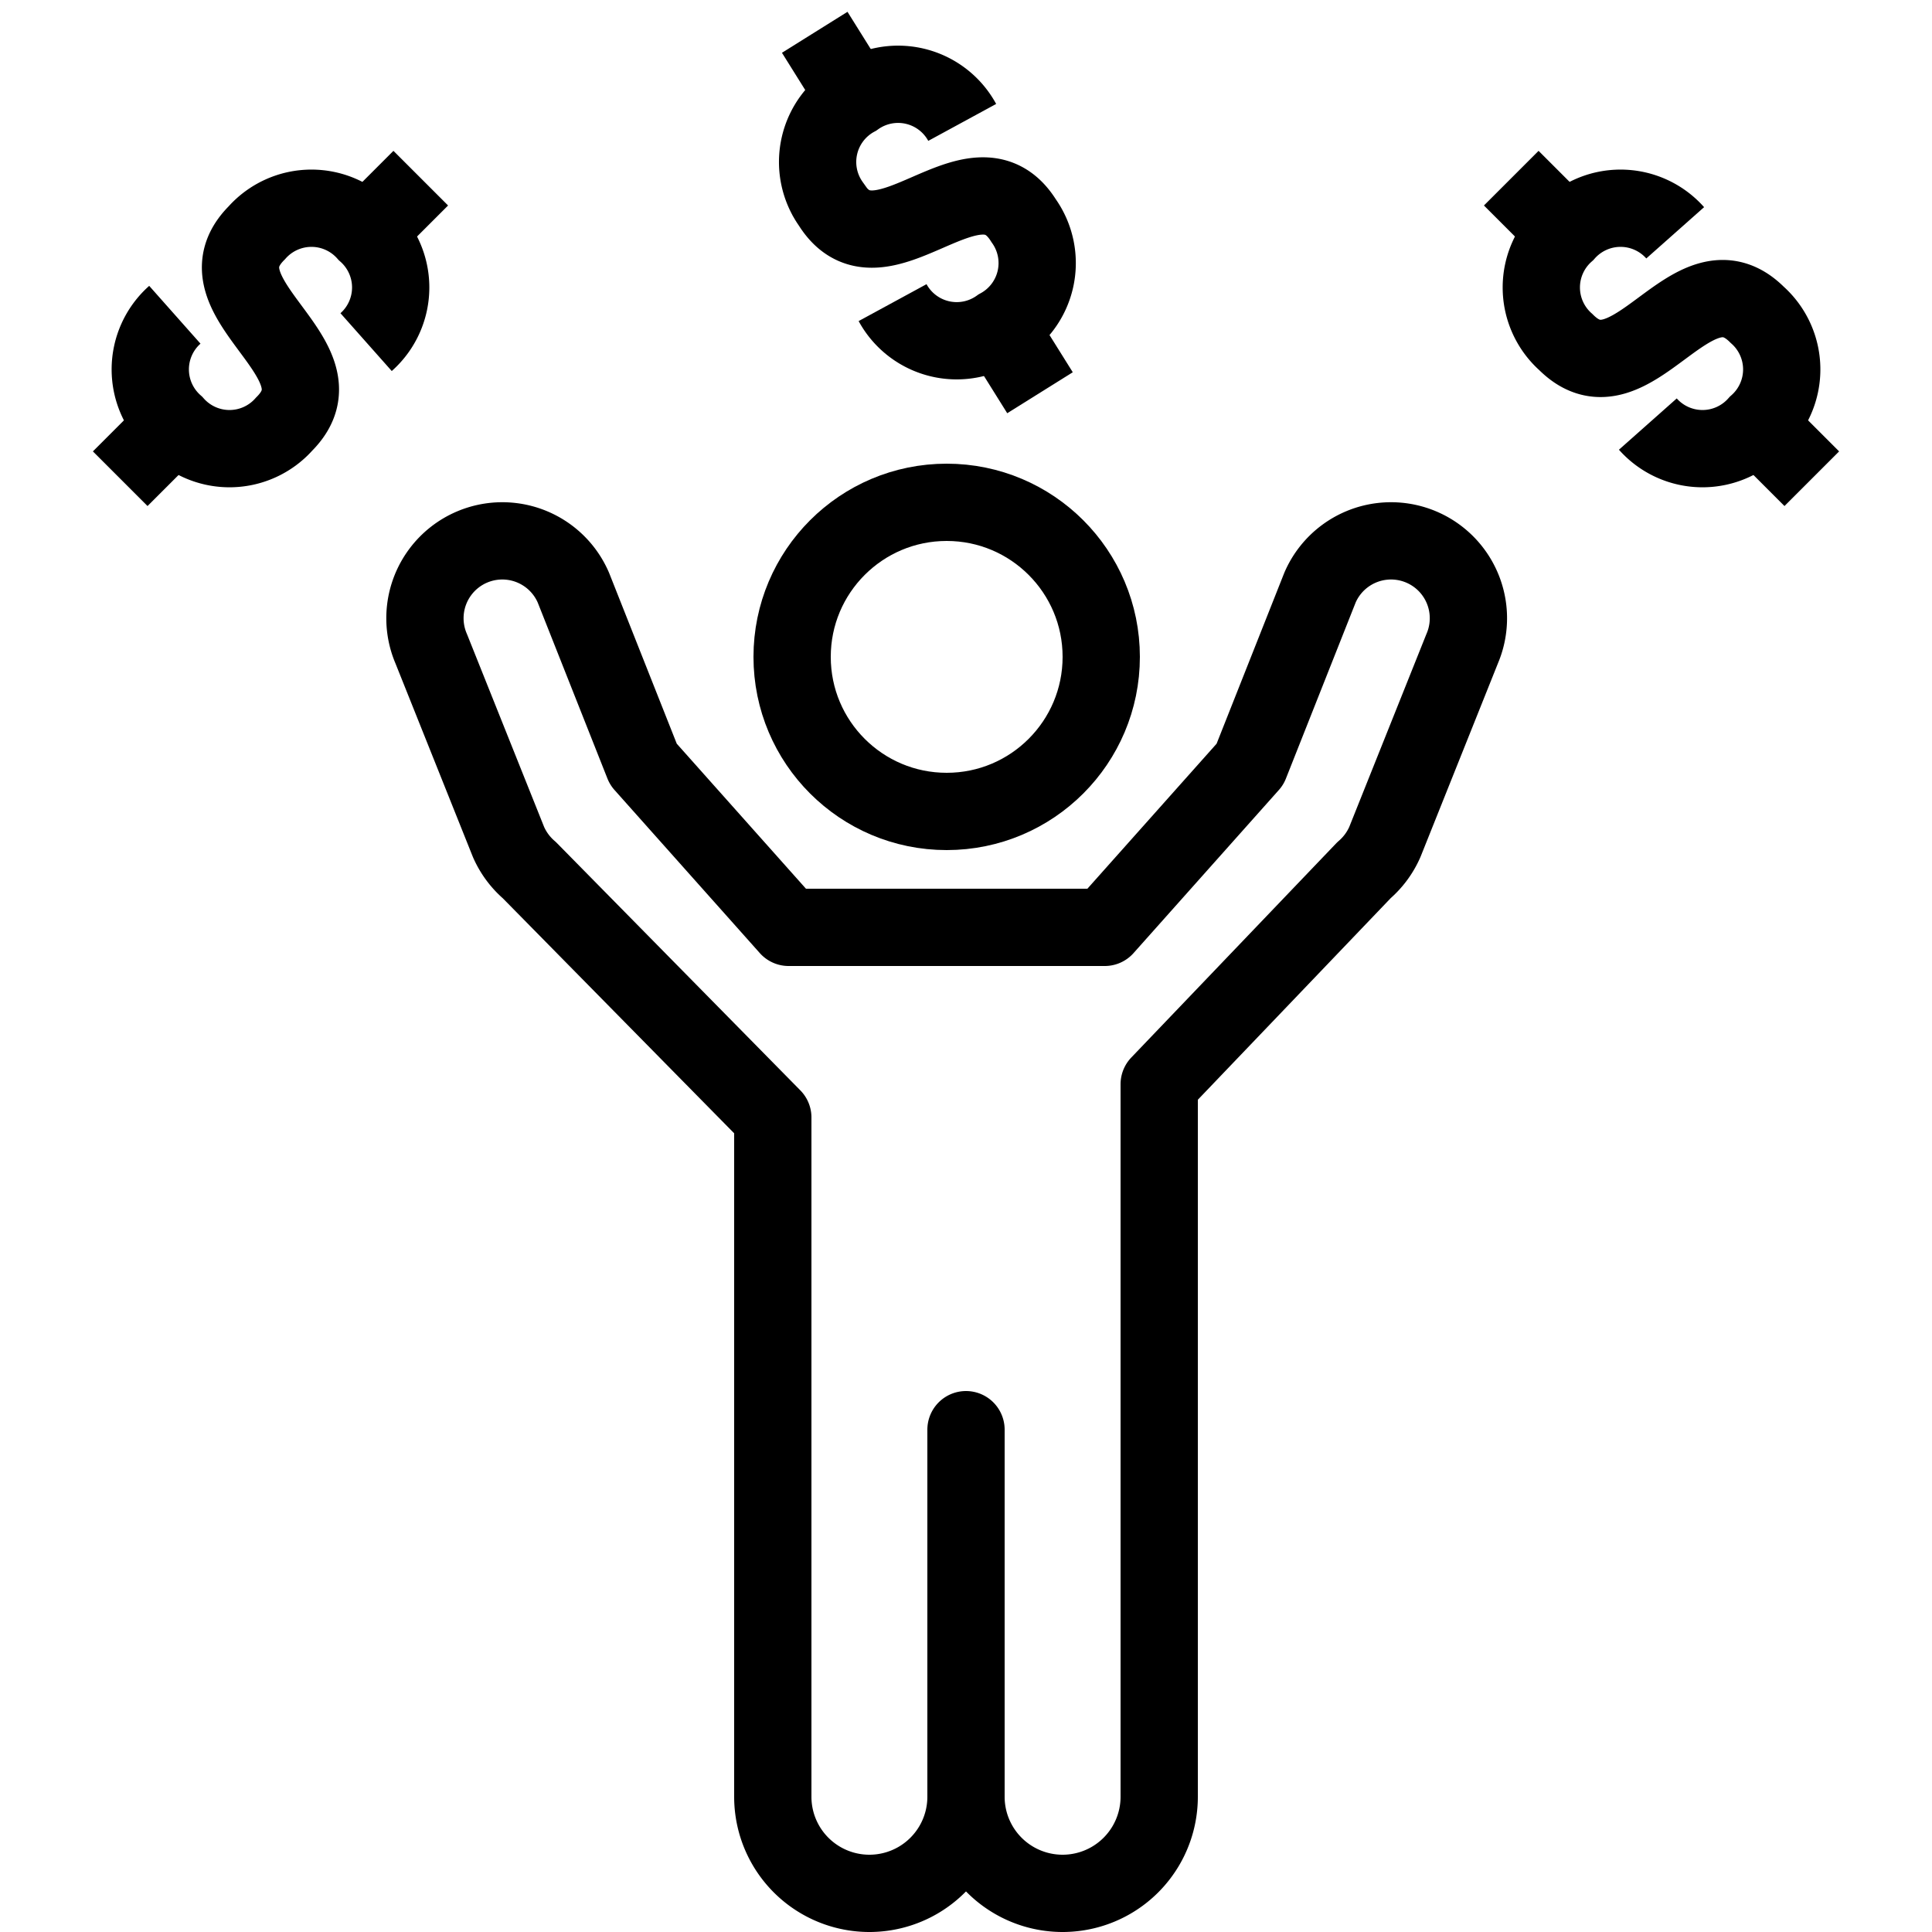 <svg xmlns="http://www.w3.org/2000/svg"  viewBox="0 0 50 50" width="500px" height="500px"><defs><style>.a25080e4-f332-4c61-92b7-335855f01fbe,.ede7be15-4395-4dc4-ab2d-9c0290e9dbcc{fill:none;stroke:#000;stroke-width:2px;}.a25080e4-f332-4c61-92b7-335855f01fbe{stroke-linecap:round;stroke-linejoin:round;}.ede7be15-4395-4dc4-ab2d-9c0290e9dbcc{stroke-miterlimit:10;}</style></defs><title>Daily Icons</title><g id="b95d9606-335e-4045-a7fb-02b72dff5a68" data-name="Man with money"><circle class="a25080e4-f332-4c61-92b7-335855f01fbe" cx="24.5" cy="17" r="4"/><path class="a25080e4-f332-4c61-92b7-335855f01fbe" d="M20,39v7.5a2.5,2.5,0,0,0,5,0V38"/><path class="a25080e4-f332-4c61-92b7-335855f01fbe" d="M25,37v9.5a2.5,2.5,0,0,0,5,0V39"/><path class="a25080e4-f332-4c61-92b7-335855f01fbe" d="M20,39V28.92l-6.3-6.4a2.046,2.046,0,0,1-.54-.73l-2-5a2,2,0,0,1,3.68-1.58l1.81,4.57L20.41,24h8.18l3.76-4.22,1.81-4.57a2,2,0,1,1,3.68,1.58l-2,5a2.046,2.046,0,0,1-.54.73L30,28.06V39"/><path class="ede7be15-4395-4dc4-ab2d-9c0290e9dbcc" d="M43.354,6.025a1.891,1.891,0,0,0-2.829,0,1.891,1.891,0,0,0,0,2.829c1.7,1.7,3.253-2.4,4.95-.708a1.891,1.891,0,0,1,0,2.829,1.891,1.891,0,0,1-2.829,0"/><line class="ede7be15-4395-4dc4-ab2d-9c0290e9dbcc" x1="40.525" y1="6.025" x2="39.111" y2="4.611"/><line class="ede7be15-4395-4dc4-ab2d-9c0290e9dbcc" x1="45.475" y1="10.975" x2="46.889" y2="12.389"/><path class="ede7be15-4395-4dc4-ab2d-9c0290e9dbcc" d="M23.1,7.832a1.889,1.889,0,0,0,2.756.636,1.89,1.89,0,0,0,.636-2.756c-1.272-2.035-3.71,1.611-4.982-.424a1.89,1.89,0,0,1,.636-2.756,1.889,1.889,0,0,1,2.756.636"/><line class="ede7be15-4395-4dc4-ab2d-9c0290e9dbcc" x1="25.855" y1="8.468" x2="26.915" y2="10.164"/><line class="ede7be15-4395-4dc4-ab2d-9c0290e9dbcc" x1="22.145" y1="2.532" x2="21.085" y2="0.836"/><path class="ede7be15-4395-4dc4-ab2d-9c0290e9dbcc" d="M9.475,8.854a1.891,1.891,0,0,0,0-2.829,1.891,1.891,0,0,0-2.829,0c-1.7,1.7,2.405,3.253.708,4.95a1.891,1.891,0,0,1-2.829,0,1.891,1.891,0,0,1,0-2.829"/><line class="ede7be15-4395-4dc4-ab2d-9c0290e9dbcc" x1="9.475" y1="6.025" x2="10.889" y2="4.611"/><line class="ede7be15-4395-4dc4-ab2d-9c0290e9dbcc" x1="4.525" y1="10.975" x2="3.111" y2="12.389"/></g></svg>